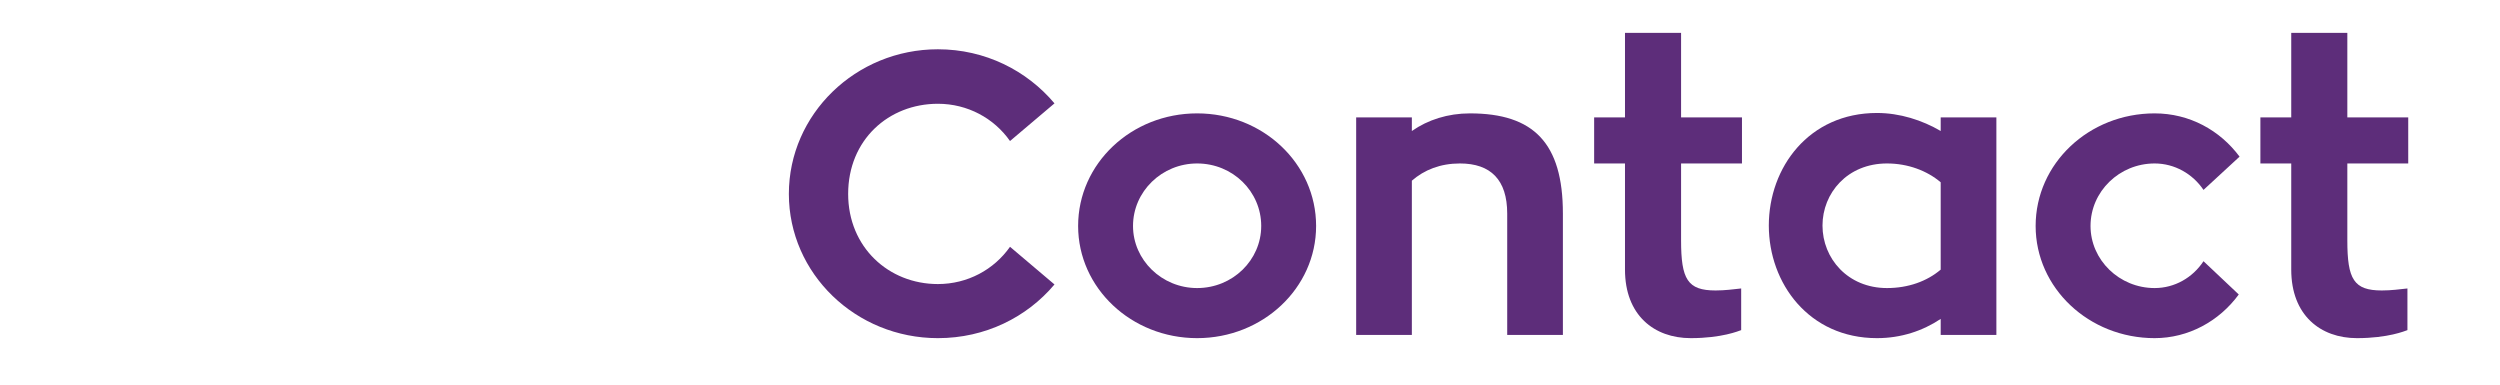 <?xml version="1.0" encoding="utf-8"?>
<!-- Generator: Adobe Illustrator 16.0.0, SVG Export Plug-In . SVG Version: 6.00 Build 0)  -->
<!DOCTYPE svg PUBLIC "-//W3C//DTD SVG 1.1//EN" "http://www.w3.org/Graphics/SVG/1.1/DTD/svg11.dtd">
<svg version="1.1" id="Layer_1" xmlns="http://www.w3.org/2000/svg" xmlns:xlink="http://www.w3.org/1999/xlink" x="0px" y="0px"
	 width="780px" height="120px" viewBox="210 340 780 120" enable-background="new 210 340 780 120" xml:space="preserve">
<rect id="XMLID_11_" x="2165.544" y="-2104.224" fill="#00BD9C" width="413.668" height="413.668"/>
<rect id="XMLID_197_" x="2206.739" y="-2577.504" fill="#ECE0DB" width="413.669" height="413.669"/>
<g>
	<path fill="#5D2D7A" d="M525.125,417L539,428.75c-8.625,10.25-21.625,16.75-36.375,16.75c-25.625,0-46.5-20.125-46.5-45
		s20.875-45.125,46.5-45.125c14.75,0,27.75,6.625,36.375,16.875L525.125,384c-5-7.125-13.25-11.625-22.5-11.625
		c-15.375,0-28,11.25-28,28.125c0,16.625,12.625,28.125,28,28.125C511.875,428.625,520.125,424.125,525.125,417z"/>
	<path fill="#5D2D7A" d="M620.625,410.5c0,19.375-16.625,35-37.125,35c-20.5,0-37.125-15.625-37.125-35
		c0-19.5,16.625-35.125,37.125-35.125C604,375.375,620.625,391,620.625,410.5z M603.5,410.5c0-10.75-8.875-19.5-20-19.5
		c-11,0-20,8.75-20,19.5c0,10.625,9,19.375,20,19.375C594.625,429.875,603.5,421.125,603.5,410.5z"/>
	<path fill="#5D2D7A" d="M697.623,406.625V444.5h-17.375v-37.875c0-10.5-5.125-15.625-14.75-15.625c-6.125,0-11.125,2-15,5.375
		V444.5h-17.375v-67.875h17.375v4.25c5-3.5,11.25-5.5,18.125-5.5C688.498,375.375,697.623,384.625,697.623,406.625z"/>
	<path fill="#5D2D7A" d="M734.496,391v24c0,12.125,2,15.625,10.75,15.625c3,0,5.625-0.375,8-0.625v13c-0.75,0.25-6,2.5-15.75,2.5
		c-11.375,0-20.5-7.125-20.5-21.375V391h-9.625v-14.375h9.625V350.25h17.5v26.375h19V391H734.496z"/>
	<path fill="#5D2D7A" d="M832.87,376.625V444.5h-17.375v-5c-5.625,3.75-12.375,6-19.875,6c-21.25,0-33.75-17.125-33.75-35.125
		c0-18.125,12.5-35.125,33.75-35.125c7.125,0,14.125,2.25,19.875,5.625v-4.25H832.87z M815.495,396.875
		c-4.25-3.625-10.25-5.875-16.75-5.875c-12.375,0-20.125,9.25-20.125,19.375c0,10.25,7.875,19.5,20.125,19.5
		c6.625,0,12.5-2.125,16.75-5.75V396.875z"/>
	<path fill="#5D2D7A" d="M908.494,431.875c-6.125,8.375-15.75,13.625-26.25,13.625c-20.5,0-37.125-15.625-37.125-35
		c0-19.5,16.625-35.125,37.125-35.125c10.875,0,20.375,5.25,26.5,13.5l-11.25,10.375c-3.375-5-9-8.25-15.25-8.25
		c-11,0-20,8.75-20,19.5c0,10.625,9,19.375,20,19.375c6.25,0,11.875-3.25,15.25-8.375L908.494,431.875z"/>
	<path fill="#5D2D7A" d="M942.368,391v24c0,12.125,2,15.625,10.75,15.625c3,0,5.625-0.375,8-0.625v13c-0.75,0.25-6,2.5-15.75,2.5
		c-11.375,0-20.5-7.125-20.5-21.375V391h-9.625v-14.375h9.625V350.25h17.5v26.375h19V391H942.368z"/>
</g>
</svg>
